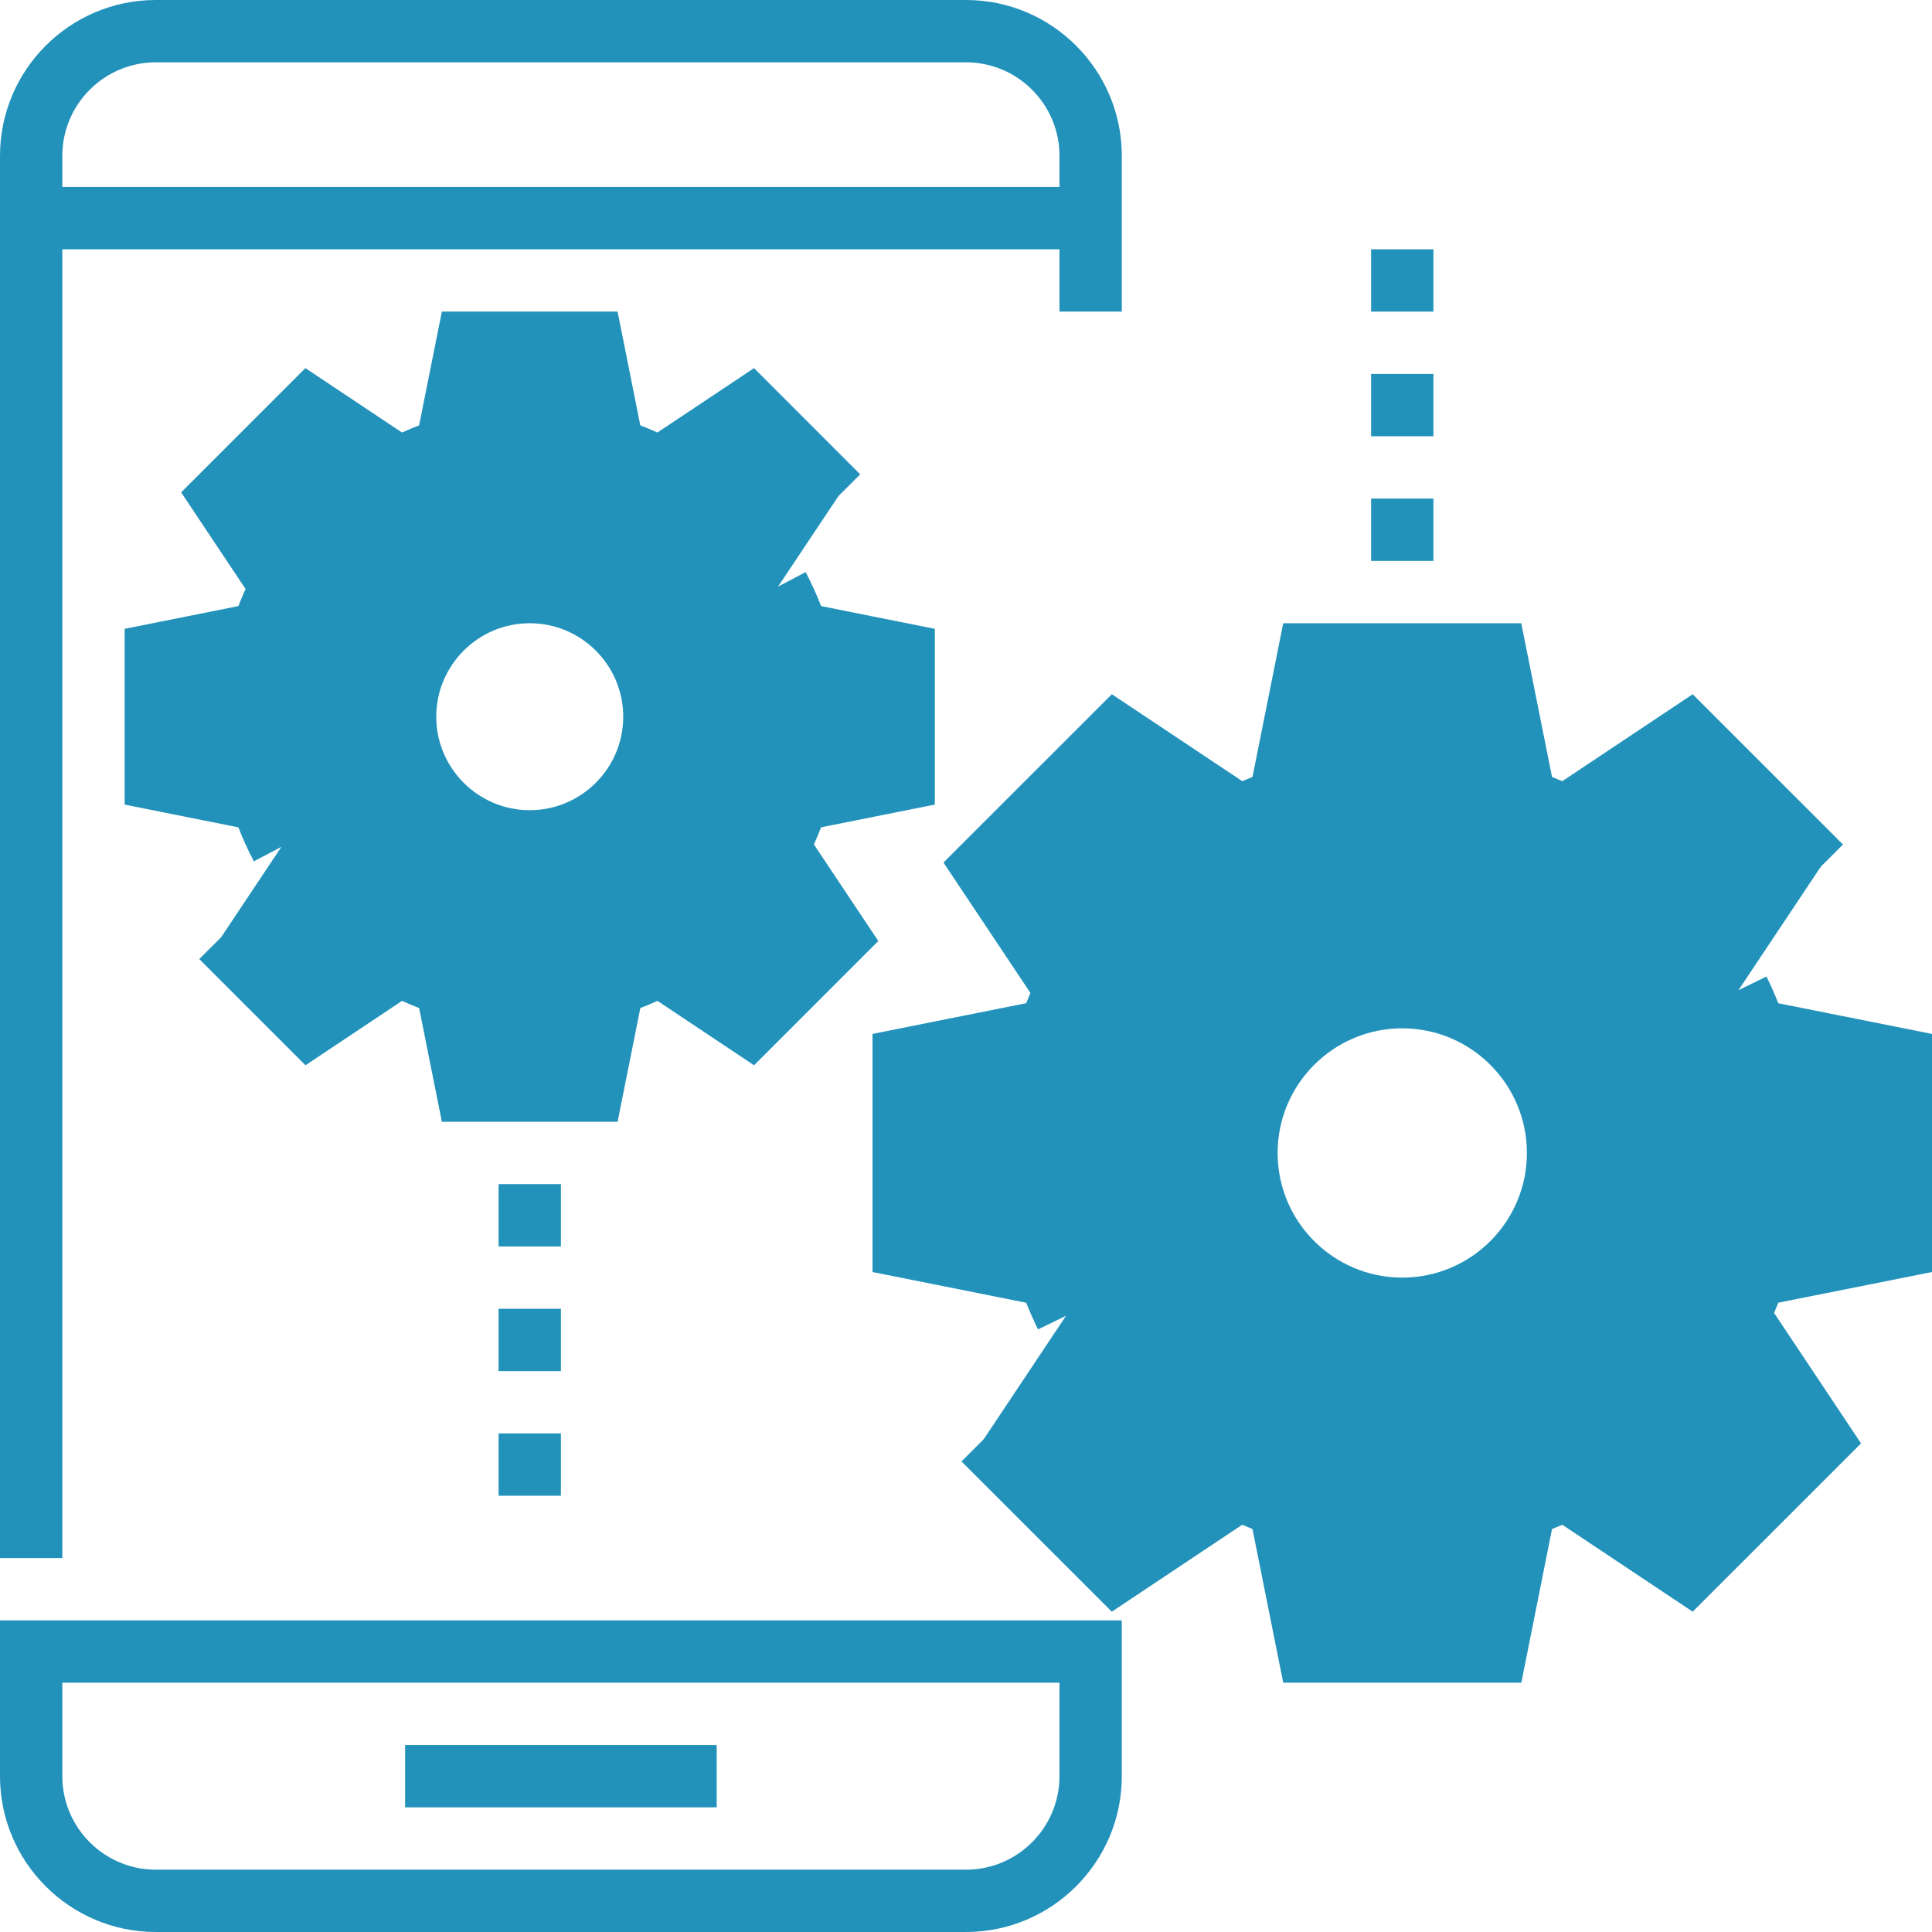 <?xml version="1.0" encoding="iso-8859-1"?>
<!-- Generator: Adobe Illustrator 19.0.0, SVG Export Plug-In . SVG Version: 6.00 Build 0)  -->
<svg version="1.1" id="Capa_1" xmlns="http://www.w3.org/2000/svg" xmlns:xlink="http://www.w3.org/1999/xlink" x="0px" y="0px"
	 viewBox="0 0 496 496" style="enable-background:new 0 0 496 496;" xml:space="preserve">
<g>
	<path style="fill:#2292bb;" d="M488,320v-48l-37.392-7.48c-1.232-3.544-2.672-6.984-4.288-10.32l21.16-31.736l-33.944-33.944
		L401.8,209.68c-3.344-1.624-6.776-3.056-10.32-4.288L384,168h-48l-7.48,37.392c-3.544,1.232-6.984,2.672-10.32,4.288l-31.736-21.16
		l-33.944,33.944l21.16,31.736c-1.624,3.344-3.056,6.776-4.288,10.32L232,272v48l37.392,7.48c1.232,3.544,2.672,6.984,4.288,10.32
		l-21.16,31.736l33.944,33.944l31.736-21.16c3.344,1.624,6.776,3.056,10.32,4.288L336,424h48l7.48-37.392
		c3.544-1.232,6.984-2.672,10.32-4.288l31.736,21.16l33.944-33.944L446.32,337.8c1.624-3.344,3.056-6.776,4.288-10.32L488,320z
		 M360,336c-22.088,0-40-17.912-40-40s17.912-40,40-40s40,17.912,40,40S382.088,336,360,336z"/>
	<path style="fill:#2292bb;" d="M232,200v-32l-27.248-5.448c-1.296-4.168-3-8.152-5-11.952l15.448-23.168L192.568,104.8
		L169.4,120.248c-3.8-2-7.784-3.696-11.952-5L152,88h-32l-5.448,27.248c-4.168,1.296-8.152,3-11.952,5L79.432,104.8l-22.624,22.624
		l15.448,23.168c-2,3.8-3.696,7.784-5,11.952L40,168v32l27.248,5.448c1.296,4.168,3,8.152,5,11.952l-15.44,23.168l22.624,22.624
		l23.168-15.44c3.8,2,7.784,3.696,11.952,5L120,280h32l5.448-27.248c4.168-1.296,8.152-3,11.952-5l23.168,15.44l22.624-22.624
		l-15.44-23.168c2-3.8,3.696-7.784,5-11.952L232,200z M136,216c-17.672,0-32-14.328-32-32s14.328-32,32-32s32,14.328,32,32
		S153.672,216,136,216z"/>
</g>
<g>
	<rect x="128" y="304" style="fill:#2292bb;" width="16" height="16"/>
	<rect x="128" y="336" style="fill:#2292bb;" width="16" height="16"/>
	<rect x="128" y="368" style="fill:#2292bb;" width="16" height="16"/>
	<rect x="352" y="128" style="fill:#2292bb;" width="16" height="16"/>
	<rect x="352" y="96" style="fill:#2292bb;" width="16" height="16"/>
	<rect x="352" y="64" style="fill:#2292bb;" width="16" height="16"/>
</g>
<g>
	<path style="fill:#2292bb;" d="M16,64h256v16h16V40c0-22.056-17.944-40-40-40H40C17.944,0,0,17.944,0,40v360h16V64z M40,16h208
		c13.232,0,24,10.768,24,24v8H16v-8C16,26.768,26.768,16,40,16z"/>
	<path style="fill:#2292bb;" d="M0,456c0,22.056,17.944,40,40,40h208c22.056,0,40-17.944,40-40v-40H0V456z M16,432h256v24
		c0,13.232-10.768,24-24,24H40c-13.232,0-24-10.768-24-24V432z"/>
	<rect x="104" y="448" style="fill:#2292bb;" width="80" height="16"/>
	<path style="fill:#2292bb;" d="M360,248c-26.472,0-48,21.528-48,48s21.528,48,48,48s48-21.528,48-48S386.472,248,360,248z M360,328
		c-17.648,0-32-14.352-32-32s14.352-32,32-32s32,14.352,32,32S377.648,328,360,328z"/>
	<path style="fill:#2292bb;" d="M136,144c-22.056,0-40,17.944-40,40s17.944,40,40,40s40-17.944,40-40S158.056,144,136,144z M136,208
		c-13.232,0-24-10.768-24-24s10.768-24,24-24s24,10.768,24,24S149.232,208,136,208z"/>
	<path style="fill:#2292bb;" d="M103.208,256.952c1.456,0.664,2.92,1.28,4.392,1.84l5.84,29.2h45.112l5.84-29.2
		c1.472-0.56,2.936-1.176,4.392-1.84l24.8,16.536l31.904-31.904l-16.536-24.8c0.664-1.464,1.28-2.928,1.84-4.392L240,206.56v-45.12
		l-29.2-5.84c-1.128-2.92-2.456-5.84-3.968-8.728l-14.16,7.448c1.848,3.528,3.352,7.104,4.44,10.608l1.416,4.536L224,174.56v18.88
		l-25.48,5.096l-1.416,4.536c-1.088,3.504-2.584,7.072-4.44,10.608l-2.208,4.208l14.44,21.664l-13.344,13.352l-21.664-14.448
		l-4.2,2.208c-3.512,1.848-7.088,3.344-10.616,4.448l-4.528,1.416L145.448,272H126.56l-5.096-25.472l-4.528-1.416
		c-3.528-1.104-7.104-2.6-10.616-4.448l-4.2-2.208l-21.664,14.448l-17.984-17.992L51.16,246.224l27.264,27.264L103.208,256.952z"/>
	<path style="fill:#2292bb;" d="M32,161.44v45.12l29.2,5.84c1.128,2.92,2.456,5.84,3.968,8.728l14.16-7.448
		c-1.848-3.528-3.352-7.104-4.44-10.608l-1.416-4.536L48,193.44v-18.88l25.48-5.096l1.416-4.536
		c1.088-3.504,2.584-7.072,4.44-10.608l2.208-4.208l-14.44-21.664l13.352-13.352l21.672,14.448l4.2-2.216
		c3.504-1.84,7.072-3.336,10.6-4.44l4.528-1.416L126.552,96h18.888l5.096,25.472l4.528,1.416c3.528,1.104,7.104,2.6,10.6,4.44
		l4.2,2.216l21.672-14.448l17.992,17.992l11.312-11.312l-27.256-27.264l-24.808,16.528c-1.464-0.664-2.92-1.272-4.392-1.84
		L158.552,80H113.44l-5.84,29.2c-1.472,0.568-2.928,1.176-4.392,1.84L78.4,94.512l-31.896,31.896l16.536,24.8
		c-0.664,1.464-1.28,2.928-1.84,4.392L32,161.44z"/>
	<path style="fill:#2292bb;" d="M496,326.56v-61.12l-39.456-7.88c-0.92-2.312-1.936-4.6-3.032-6.856l-14.392,7
		c1.504,3.104,2.832,6.272,3.92,9.44l1.504,4.328L480,278.56v34.872l-35.456,7.096l-1.504,4.328c-1.096,3.168-2.416,6.344-3.92,9.44
		l-2.008,4.12l20.072,30.104l-24.664,24.664l-30.112-20.064l-4.12,2.008c-3.096,1.504-6.272,2.832-9.44,3.92l-4.328,1.504
		L377.44,416h-34.88l-7.096-35.456l-4.328-1.504c-3.168-1.096-6.344-2.416-9.44-3.92l-4.12-2.008l-30.112,20.064L258.16,363.88
		l-11.312,11.312l38.584,38.576l33.48-22.32c0.872,0.376,1.752,0.744,2.632,1.096L329.44,432h61.128l7.88-39.456
		c0.88-0.352,1.76-0.72,2.632-1.096l33.48,22.32l43.224-43.208l-22.328-33.488c0.376-0.872,0.744-1.752,1.096-2.632L496,326.56z"/>
	<path style="fill:#2292bb;" d="M242.216,221.44l22.328,33.48c-0.376,0.872-0.744,1.752-1.096,2.632L224,265.44v61.128l39.456,7.88
		c0.92,2.312,1.936,4.6,3.032,6.848l14.392-7c-1.504-3.096-2.832-6.272-3.92-9.44l-1.504-4.328L240,313.44v-34.88l35.456-7.096
		l1.504-4.328c1.096-3.168,2.416-6.336,3.92-9.44l2.008-4.128l-20.072-30.096l24.664-24.664l30.104,20.064l4.128-2
		c3.088-1.504,6.272-2.832,9.456-3.936l4.312-1.504L342.552,176h34.888l7.088,35.44l4.312,1.504
		c3.176,1.104,6.368,2.432,9.456,3.936l4.128,2l30.104-20.064l29.304,29.304l11.312-11.312l-38.584-38.576l-33.488,22.32
		c-0.864-0.376-1.744-0.736-2.624-1.088L390.552,160H329.44l-7.888,39.456c-0.88,0.352-1.76,0.712-2.624,1.088l-33.488-22.32
		L242.216,221.44z"/>
</g>
<g>
</g>
<g>
</g>
<g>
</g>
<g>
</g>
<g>
</g>
<g>
</g>
<g>
</g>
<g>
</g>
<g>
</g>
<g>
</g>
<g>
</g>
<g>
</g>
<g>
</g>
<g>
</g>
<g>
</g>
</svg>
